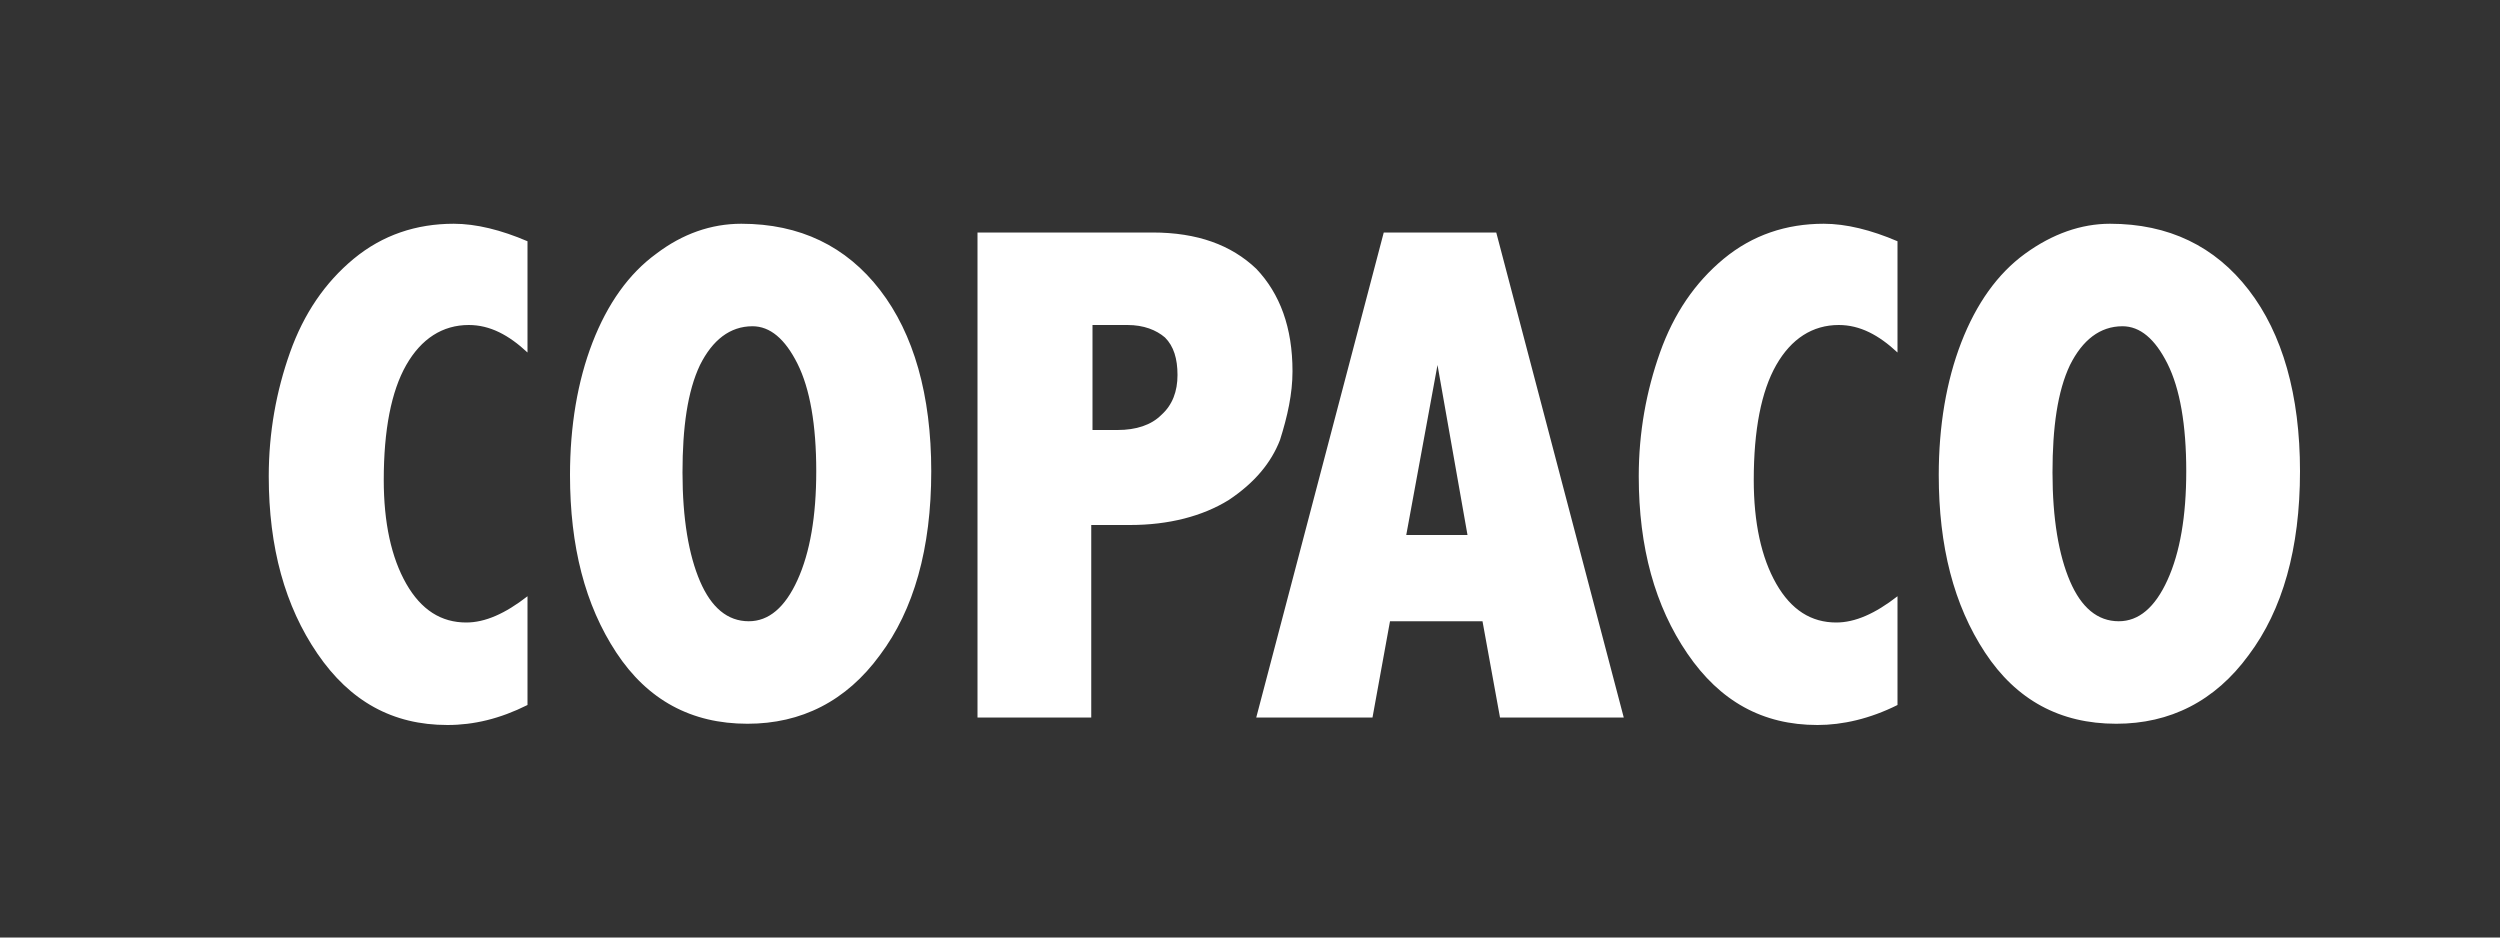 <?xml version="1.0" encoding="utf-8"?>
<!-- Generator: Adobe Illustrator 21.0.0, SVG Export Plug-In . SVG Version: 6.00 Build 0)  -->
<svg version="1.1" id="Capa_1" xmlns="http://www.w3.org/2000/svg" xmlns:xlink="http://www.w3.org/1999/xlink" x="0px" y="0px"
	 viewBox="0 0 200 75" style="enable-background:new 0 0 200 75;" xml:space="preserve">
<rect x="0" y="0" width="200" height="75" fill="#333333" stroke="none"/>
<style type="text/css">
	.st0{fill-rule:evenodd;clip-rule:evenodd;fill:#FFFFFF;}
</style>
<path class="st0" d="M42.2,56.4C40,57.5,37.9,58,35.8,58c-4.4,0-7.8-1.9-10.4-5.7c-2.6-3.8-3.9-8.5-3.9-14.2c0-3.5,0.6-6.8,1.7-9.9
	c1.1-3.1,2.8-5.6,5.1-7.5c2.3-1.9,5-2.8,8-2.8c1.8,0,3.8,0.5,5.9,1.4v8.9c-1.5-1.4-3-2.2-4.7-2.2c-2.1,0-3.8,1.1-5,3.2
	c-1.2,2.1-1.8,5.2-1.8,9.2c0,3.4,0.6,6.2,1.8,8.3c1.2,2.1,2.8,3.1,4.8,3.1c1.5,0,3.1-0.7,4.9-2.1V56.4z M169.8,26.1
	c-1.8,0-3.2,1.1-4.2,3.1c-1,2.1-1.4,5-1.4,8.6c0,3.7,0.5,6.6,1.4,8.7c0.9,2.1,2.2,3.2,3.9,3.2c1.6,0,2.9-1.1,3.9-3.3
	c1-2.2,1.5-5.1,1.5-8.7c0-3.7-0.5-6.6-1.5-8.6C172.4,27.1,171.2,26.1,169.8,26.1z M168.8,17.9c4.7,0,8.4,1.8,11.1,5.3
	c2.7,3.5,4.1,8.4,4.1,14.5c0,6.2-1.4,11.1-4.1,14.7c-2.7,3.7-6.3,5.5-10.6,5.5c-4.5,0-8-1.9-10.5-5.7c-2.5-3.8-3.7-8.5-3.7-14.2
	c0-3.9,0.6-7.5,1.8-10.6c1.2-3.1,2.9-5.5,5.1-7.1C164.2,18.7,166.5,17.9,168.8,17.9z M151.8,56.4c-2.2,1.1-4.4,1.6-6.4,1.6
	c-4.4,0-7.8-1.9-10.4-5.7c-2.6-3.8-3.9-8.5-3.9-14.2c0-3.5,0.6-6.8,1.7-9.9c1.1-3.1,2.8-5.6,5.1-7.5c2.3-1.9,5-2.8,8-2.8
	c1.8,0,3.8,0.5,5.9,1.4v8.9c-1.5-1.4-3-2.2-4.7-2.2c-2.1,0-3.8,1.1-5,3.2c-1.2,2.1-1.8,5.2-1.8,9.2c0,3.4,0.6,6.2,1.8,8.3
	c1.2,2.1,2.8,3.1,4.8,3.1c1.5,0,3.1-0.7,4.9-2.1V56.4z M115,29.2l-2.5,13.6h4.9L115,29.2z M110.7,18.6h9l10.2,38.8H120l-1.4-7.7
	h-7.4l-1.4,7.7h-9.3L110.7,18.6z M87.4,26.1v8.3h2c1.5,0,2.7-0.4,3.5-1.2c0.9-0.8,1.3-1.9,1.3-3.2c0-1.3-0.3-2.3-1-3
	c-0.7-0.6-1.7-1-3-1H87.4z M78.2,18.6v38.8h9.1V42h3.1c3.1,0,5.8-0.7,7.9-2c2.1-1.4,3.4-3,4.1-4.8c0.6-1.9,1-3.7,1-5.5
	c0-3.5-1-6.2-2.9-8.2c-2-1.9-4.7-2.9-8.3-2.9H78.2z M60.2,26.1c-1.8,0-3.2,1.1-4.2,3.1c-1,2.1-1.4,5-1.4,8.6c0,3.7,0.5,6.6,1.4,8.7
	c0.9,2.1,2.2,3.2,3.9,3.2c1.6,0,2.9-1.1,3.9-3.3c1-2.2,1.5-5.1,1.5-8.7c0-3.7-0.5-6.6-1.5-8.6C62.8,27.1,61.6,26.1,60.2,26.1z
	 M59.3,17.9c4.7,0,8.4,1.8,11.1,5.3c2.7,3.5,4.1,8.4,4.1,14.5c0,6.2-1.4,11.1-4.1,14.7c-2.7,3.7-6.3,5.5-10.6,5.5
	c-4.5,0-8-1.9-10.5-5.7c-2.5-3.8-3.7-8.5-3.7-14.2c0-3.9,0.6-7.5,1.8-10.6c1.2-3.1,2.9-5.5,5.1-7.1C54.6,18.7,56.9,17.9,59.3,17.9z"
	/>
</svg>
